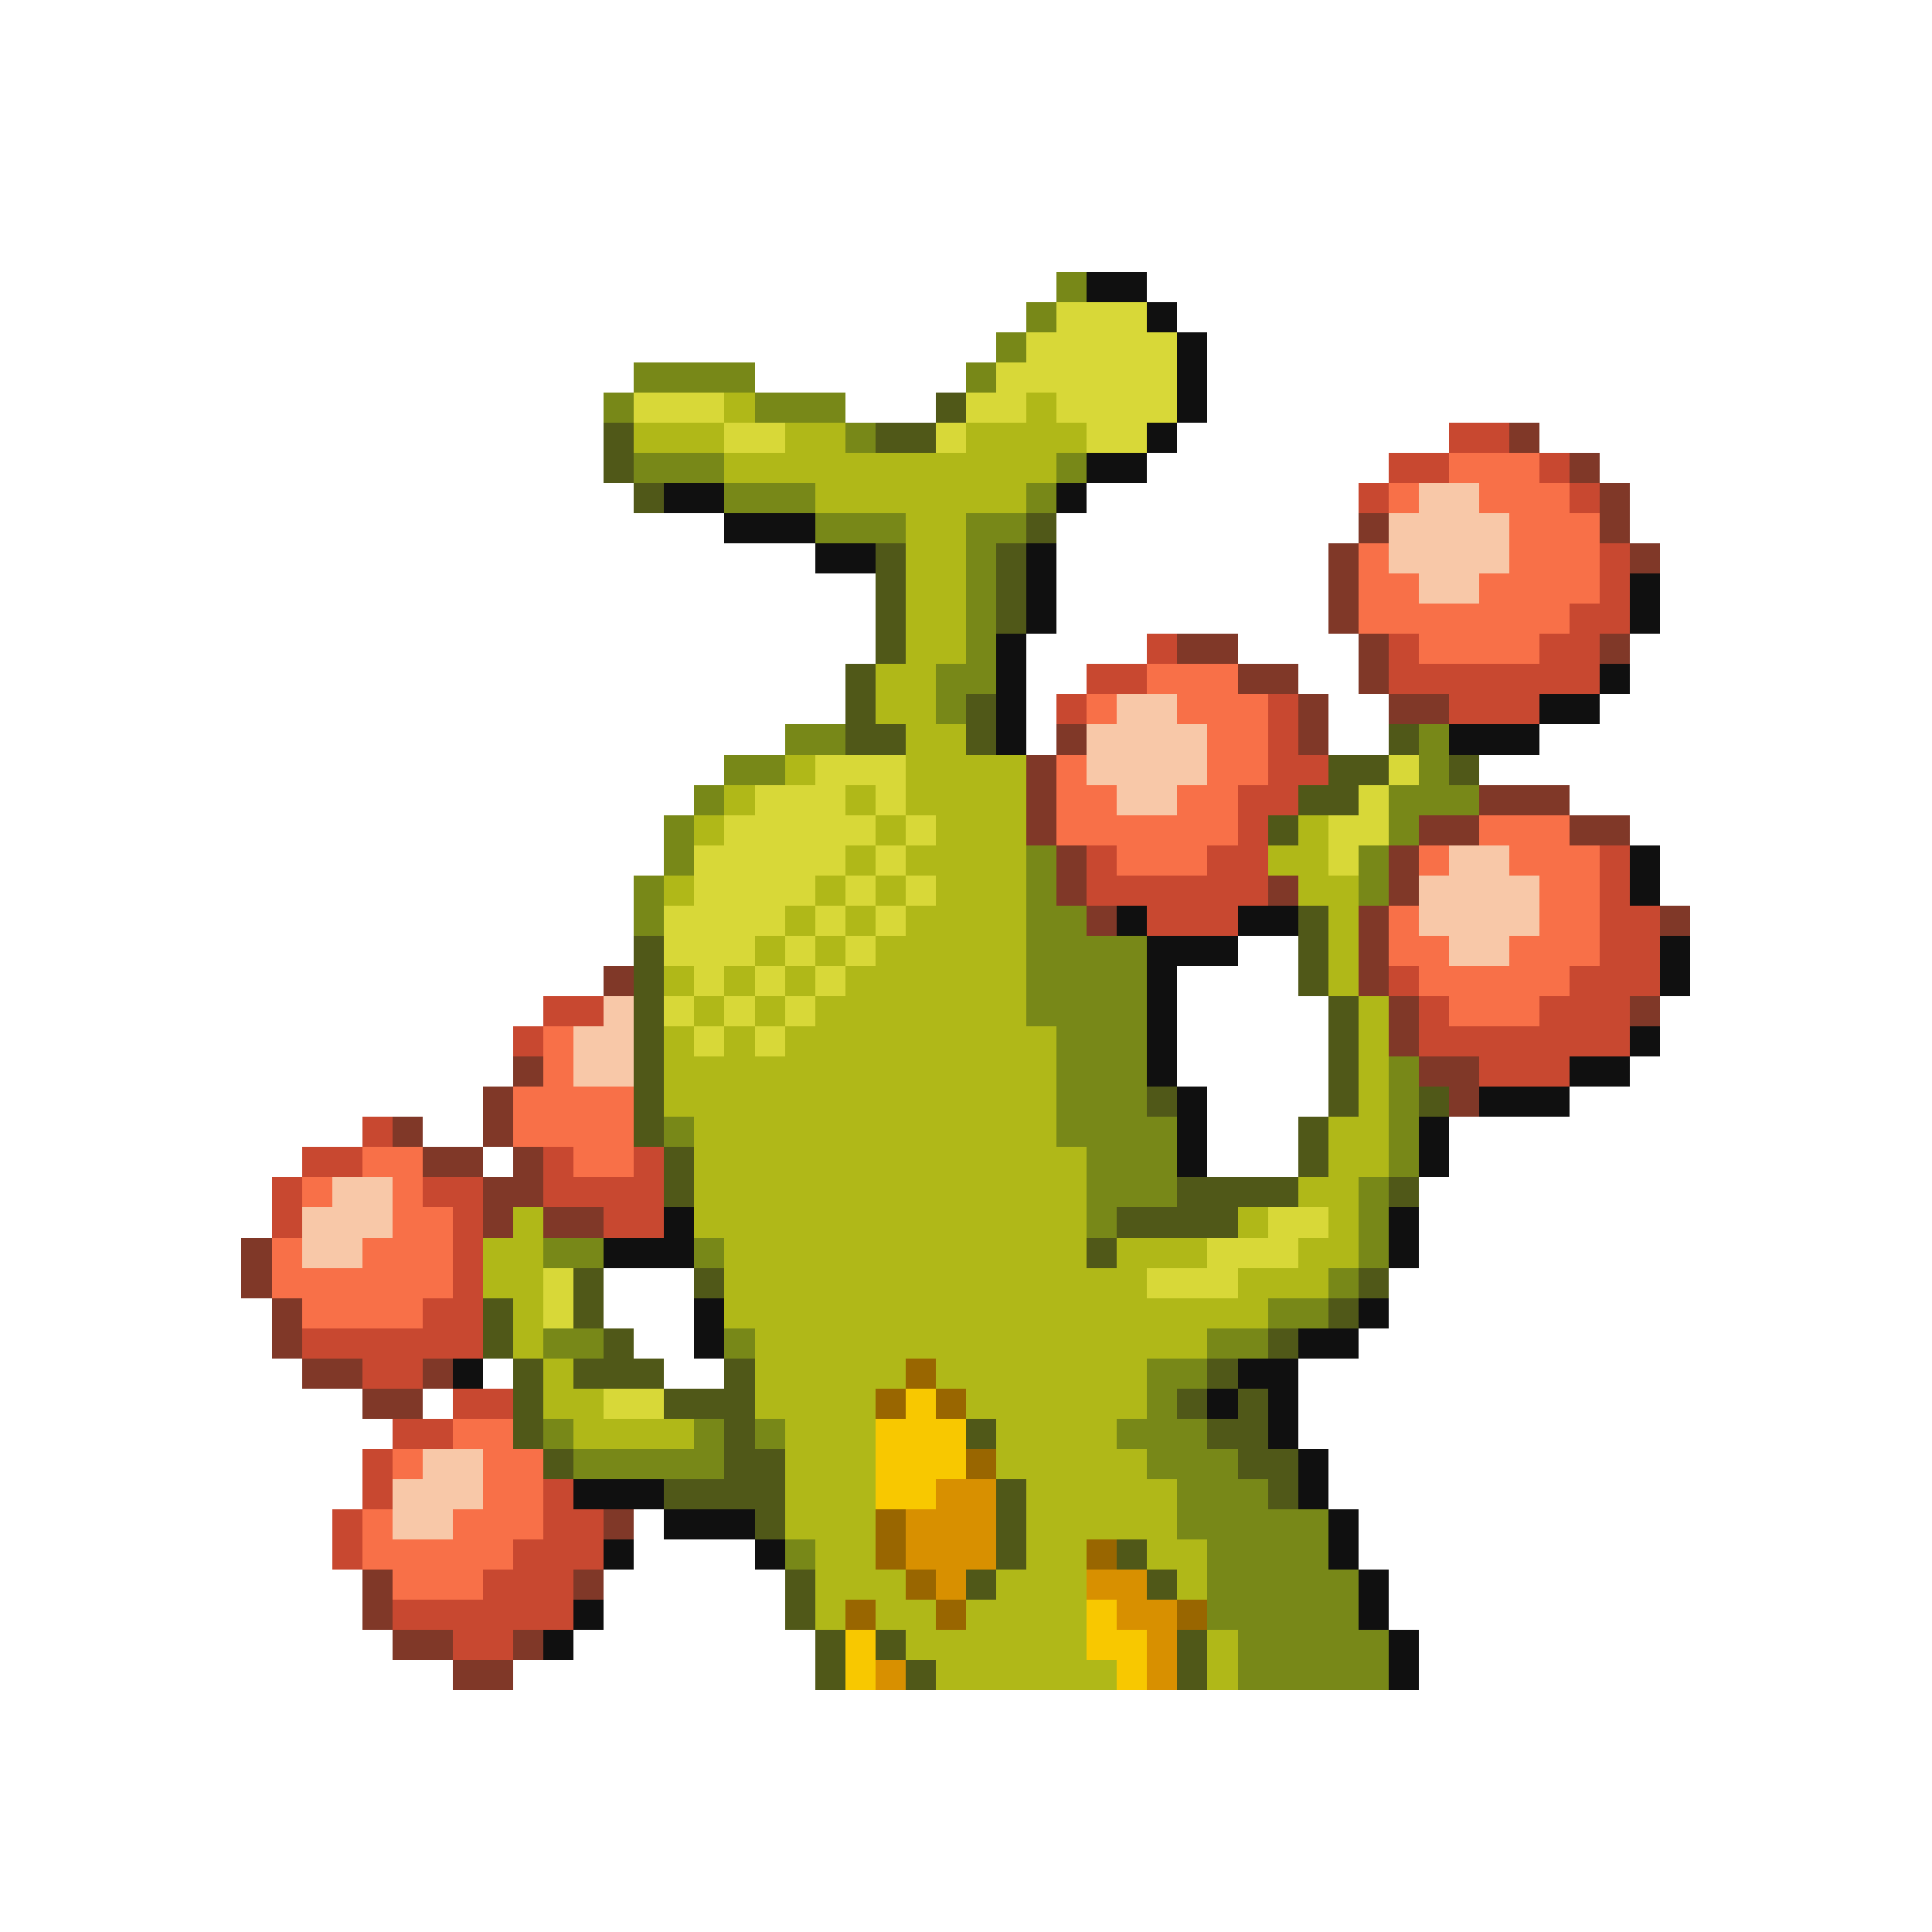 <svg xmlns="http://www.w3.org/2000/svg" viewBox="0 -0.5 64 64" shape-rendering="crispEdges">
<path stroke="#788818" d="M35 9h1M34 10h1M33 11h1M21 12h4M32 12h1M20 13h1M25 13h3M28 14h1M21 15h3M35 15h1M24 16h3M34 16h1M27 17h3M32 17h2M32 18h1M32 19h1M32 20h1M32 21h1M31 22h2M31 23h1M26 24h2M47 24h1M24 25h2M47 25h1M23 26h1M46 26h3M22 27h1M46 27h1M22 28h1M34 28h1M45 28h1M21 29h1M34 29h1M45 29h1M21 30h1M34 30h2M34 31h4M34 32h4M34 33h4M35 34h3M35 35h3M46 35h1M35 36h3M46 36h1M22 37h1M35 37h4M46 37h1M36 38h3M46 38h1M36 39h3M45 39h1M36 40h1M45 40h1M18 41h2M23 41h1M45 41h1M44 42h1M42 43h2M18 44h2M24 44h1M40 44h2M38 45h2M38 46h1M18 47h1M23 47h1M25 47h1M37 47h3M19 48h5M38 48h3M39 49h3M39 50h5M26 51h1M40 51h4M40 52h5M40 53h5M41 54h5M41 55h5" />
<path stroke="#101010" d="M36 9h2M38 10h1M39 11h1M39 12h1M39 13h1M38 14h1M36 15h2M22 16h2M35 16h1M24 17h3M27 18h2M34 18h1M34 19h1M54 19h1M34 20h1M54 20h1M33 21h1M33 22h1M53 22h1M33 23h1M51 23h2M33 24h1M48 24h3M54 28h1M54 29h1M37 30h1M41 30h2M38 31h3M55 31h1M38 32h1M55 32h1M38 33h1M38 34h1M54 34h1M38 35h1M52 35h2M39 36h1M49 36h3M39 37h1M47 37h1M39 38h1M47 38h1M22 40h1M46 40h1M20 41h3M46 41h1M23 43h1M45 43h1M23 44h1M43 44h2M15 45h1M41 45h2M40 46h1M42 46h1M42 47h1M43 48h1M19 49h3M43 49h1M22 50h3M44 50h1M20 51h1M25 51h1M44 51h1M45 52h1M19 53h1M45 53h1M18 54h1M46 54h1M46 55h1" />
<path stroke="#d8d838" d="M35 10h3M34 11h5M33 12h6M21 13h3M32 13h2M35 13h4M24 14h2M31 14h1M36 14h2M27 25h3M46 25h1M25 26h3M29 26h1M45 26h1M24 27h5M30 27h1M44 27h2M23 28h5M29 28h1M44 28h1M23 29h4M28 29h1M30 29h1M22 30h4M27 30h1M29 30h1M22 31h3M26 31h1M28 31h1M23 32h1M25 32h1M27 32h1M22 33h1M24 33h1M26 33h1M23 34h1M25 34h1M42 40h2M40 41h3M18 42h1M38 42h3M18 43h1M20 46h2" />
<path stroke="#b0b818" d="M24 13h1M34 13h1M21 14h3M26 14h2M32 14h4M24 15h11M27 16h7M30 17h2M30 18h2M30 19h2M30 20h2M30 21h2M29 22h2M29 23h2M30 24h2M26 25h1M30 25h4M24 26h1M28 26h1M30 26h4M23 27h1M29 27h1M31 27h3M43 27h1M28 28h1M30 28h4M42 28h2M22 29h1M27 29h1M29 29h1M31 29h3M43 29h2M26 30h1M28 30h1M30 30h4M44 30h1M25 31h1M27 31h1M29 31h5M44 31h1M22 32h1M24 32h1M26 32h1M28 32h6M44 32h1M23 33h1M25 33h1M27 33h7M45 33h1M22 34h1M24 34h1M26 34h9M45 34h1M22 35h13M45 35h1M22 36h13M45 36h1M23 37h12M44 37h2M23 38h13M44 38h2M23 39h13M43 39h2M17 40h1M23 40h13M41 40h1M44 40h1M16 41h2M24 41h12M37 41h3M43 41h2M16 42h2M24 42h14M41 42h3M17 43h1M24 43h18M17 44h1M25 44h15M18 45h1M25 45h5M31 45h7M18 46h2M25 46h4M32 46h6M19 47h4M26 47h3M33 47h4M26 48h3M33 48h5M26 49h3M34 49h5M26 50h3M34 50h5M27 51h2M34 51h2M38 51h2M27 52h3M33 52h3M39 52h1M27 53h1M29 53h2M32 53h4M30 54h6M40 54h1M31 55h6M40 55h1" />
<path stroke="#505818" d="M31 13h1M20 14h1M29 14h2M20 15h1M21 16h1M34 17h1M29 18h1M33 18h1M29 19h1M33 19h1M29 20h1M33 20h1M29 21h1M28 22h1M28 23h1M32 23h1M28 24h2M32 24h1M46 24h1M44 25h2M48 25h1M43 26h2M42 27h1M43 30h1M21 31h1M43 31h1M21 32h1M43 32h1M21 33h1M44 33h1M21 34h1M44 34h1M21 35h1M44 35h1M21 36h1M38 36h1M44 36h1M47 36h1M21 37h1M43 37h1M22 38h1M43 38h1M22 39h1M39 39h4M46 39h1M37 40h4M36 41h1M19 42h1M23 42h1M45 42h1M16 43h1M19 43h1M44 43h1M16 44h1M20 44h1M42 44h1M17 45h1M19 45h3M24 45h1M40 45h1M17 46h1M22 46h3M39 46h1M41 46h1M17 47h1M24 47h1M32 47h1M40 47h2M18 48h1M24 48h2M41 48h2M22 49h4M33 49h1M42 49h1M25 50h1M33 50h1M33 51h1M37 51h1M26 52h1M32 52h1M38 52h1M26 53h1M27 54h1M29 54h1M39 54h1M27 55h1M30 55h1M39 55h1" />
<path stroke="#c84830" d="M48 14h2M46 15h2M51 15h1M45 16h1M52 16h1M53 18h1M53 19h1M52 20h2M38 21h1M46 21h1M51 21h2M36 22h2M46 22h7M35 23h1M42 23h1M48 23h3M42 24h1M42 25h2M41 26h2M41 27h1M36 28h1M40 28h2M53 28h1M36 29h6M53 29h1M38 30h3M53 30h2M53 31h2M46 32h1M52 32h3M18 33h2M47 33h1M51 33h3M17 34h1M47 34h7M49 35h3M12 37h1M10 38h2M18 38h1M21 38h1M9 39h1M14 39h2M18 39h4M9 40h1M15 40h1M20 40h2M15 41h1M15 42h1M14 43h2M10 44h6M12 45h2M15 46h2M13 47h2M12 48h1M12 49h1M18 49h1M11 50h1M18 50h2M11 51h1M17 51h3M16 52h3M13 53h6M15 54h2" />
<path stroke="#803828" d="M50 14h1M52 15h1M53 16h1M45 17h1M53 17h1M44 18h1M54 18h1M44 19h1M44 20h1M39 21h2M45 21h1M53 21h1M41 22h2M45 22h1M43 23h1M46 23h2M35 24h1M43 24h1M34 25h1M34 26h1M49 26h3M34 27h1M47 27h2M52 27h2M35 28h1M46 28h1M35 29h1M42 29h1M46 29h1M36 30h1M45 30h1M55 30h1M45 31h1M20 32h1M45 32h1M46 33h1M54 33h1M46 34h1M17 35h1M47 35h2M16 36h1M48 36h1M13 37h1M16 37h1M14 38h2M17 38h1M16 39h2M16 40h1M18 40h2M8 41h1M8 42h1M9 43h1M9 44h1M10 45h2M14 45h1M12 46h2M20 50h1M12 52h1M19 52h1M12 53h1M13 54h2M17 54h1M15 55h2" />
<path stroke="#f87048" d="M48 15h3M46 16h1M49 16h3M50 17h3M45 18h1M50 18h3M45 19h2M49 19h4M45 20h7M47 21h4M38 22h3M36 23h1M39 23h3M40 24h2M35 25h1M40 25h2M35 26h2M39 26h2M35 27h6M49 27h3M37 28h3M47 28h1M50 28h3M51 29h2M46 30h1M51 30h2M46 31h2M50 31h3M47 32h5M48 33h3M18 34h1M18 35h1M17 36h4M17 37h4M12 38h2M19 38h2M10 39h1M13 39h1M13 40h2M9 41h1M12 41h3M9 42h6M10 43h4M15 47h2M13 48h1M16 48h2M16 49h2M12 50h1M15 50h3M12 51h5M13 52h3" />
<path stroke="#f8c8a8" d="M47 16h2M46 17h4M46 18h4M47 19h2M37 23h2M36 24h4M36 25h4M37 26h2M48 28h2M47 29h4M47 30h4M48 31h2M20 33h1M19 34h2M19 35h2M11 39h2M10 40h3M10 41h2M14 48h2M13 49h3M13 50h2" />
<path stroke="#996600" d="M30 45h1M29 46h1M31 46h1M32 48h1M29 50h1M29 51h1M36 51h1M30 52h1M28 53h1M31 53h1M39 53h1" />
<path stroke="#f8c800" d="M30 46h1M29 47h3M29 48h3M29 49h2M36 53h1M28 54h1M36 54h2M28 55h1M37 55h1" />
<path stroke="#d89000" d="M31 49h2M30 50h3M30 51h3M31 52h1M36 52h2M37 53h2M38 54h1M29 55h1M38 55h1" />
</svg>